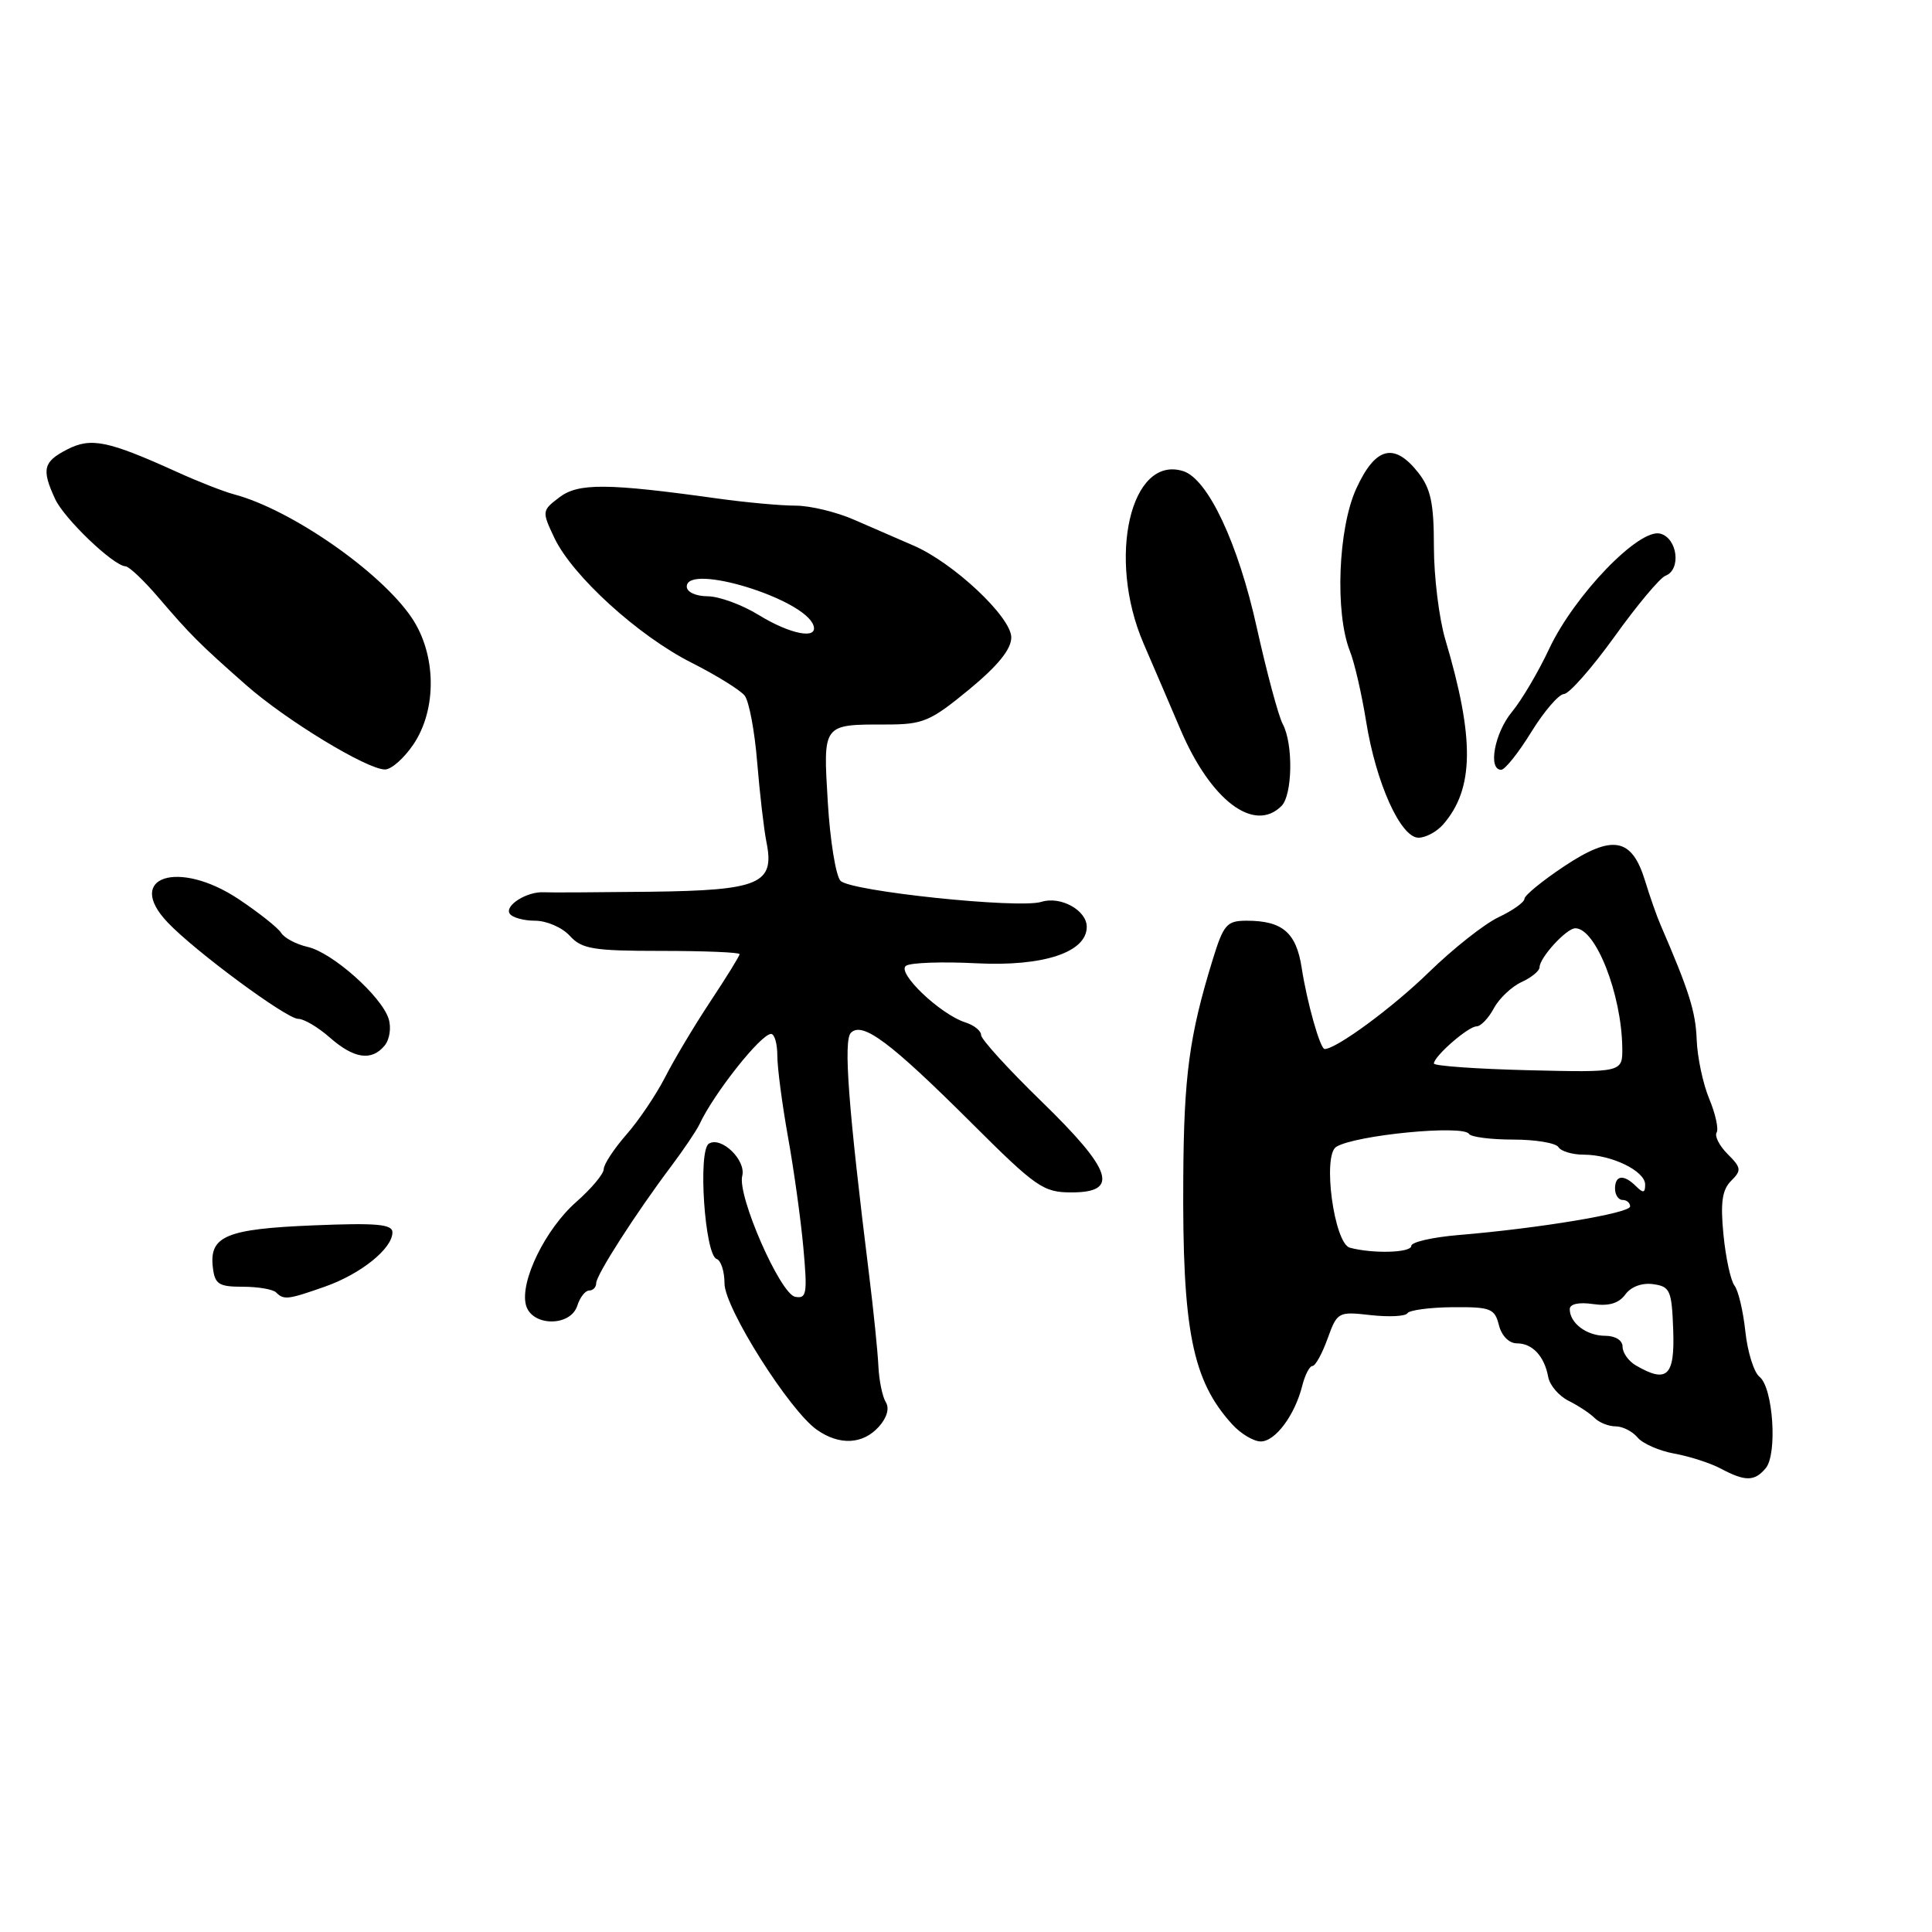 <?xml version="1.0" encoding="UTF-8" standalone="no"?>
<!DOCTYPE svg PUBLIC "-//W3C//DTD SVG 1.1//EN" "http://www.w3.org/Graphics/SVG/1.1/DTD/svg11.dtd" >
<svg xmlns="http://www.w3.org/2000/svg" xmlns:xlink="http://www.w3.org/1999/xlink" version="1.1" viewBox="0 0 256 256">
 <g >
 <path fill="currentColor"
d=" M 233.97 194.54 C 235.54 192.65 234.94 183.85 233.15 182.44 C 232.41 181.86 231.56 179.16 231.27 176.44 C 230.98 173.72 230.33 170.98 229.83 170.35 C 229.33 169.71 228.67 166.68 228.37 163.62 C 227.95 159.36 228.19 157.67 229.37 156.48 C 230.78 155.08 230.74 154.74 228.93 152.93 C 227.83 151.83 227.17 150.54 227.46 150.07 C 227.75 149.60 227.31 147.60 226.49 145.62 C 225.66 143.65 224.91 140.11 224.82 137.77 C 224.68 134.03 223.82 131.32 220.01 122.50 C 219.53 121.40 218.61 118.78 217.97 116.68 C 216.22 110.99 213.67 110.53 207.27 114.78 C 204.37 116.71 202.00 118.65 202.00 119.09 C 202.00 119.54 200.46 120.64 198.58 121.53 C 196.69 122.42 192.53 125.71 189.33 128.83 C 184.53 133.51 177.07 139.00 175.52 139.00 C 174.93 139.00 173.19 132.85 172.48 128.24 C 171.76 123.57 169.93 122.00 165.20 122.00 C 162.54 122.00 162.13 122.48 160.66 127.25 C 157.59 137.24 156.87 142.56 156.79 156.00 C 156.65 176.25 157.98 182.94 163.29 188.75 C 164.42 189.99 166.12 191.00 167.06 191.00 C 168.99 191.00 171.58 187.51 172.56 183.60 C 172.92 182.17 173.53 181.00 173.91 181.00 C 174.29 181.00 175.19 179.37 175.91 177.38 C 177.19 173.84 177.31 173.77 181.62 174.26 C 184.05 174.53 186.24 174.42 186.49 174.01 C 186.75 173.60 189.44 173.24 192.48 173.21 C 197.51 173.17 198.06 173.38 198.61 175.58 C 198.97 177.00 199.95 178.00 200.99 178.00 C 203.06 178.00 204.64 179.70 205.15 182.47 C 205.35 183.56 206.56 184.97 207.84 185.61 C 209.12 186.25 210.67 187.27 211.28 187.88 C 211.90 188.50 213.15 189.00 214.08 189.00 C 215.00 189.00 216.31 189.66 216.98 190.47 C 217.65 191.28 219.84 192.24 221.85 192.61 C 223.86 192.97 226.62 193.86 228.00 194.59 C 231.26 196.33 232.49 196.31 233.97 194.54 Z  M 116.44 189.06 C 117.52 187.87 117.88 186.62 117.38 185.81 C 116.93 185.09 116.48 182.93 116.39 181.00 C 116.30 179.07 115.75 173.68 115.17 169.00 C 112.40 146.67 111.74 137.86 112.75 136.85 C 114.28 135.32 117.97 138.08 128.66 148.73 C 137.30 157.35 138.24 158.00 141.98 158.00 C 148.37 158.00 147.41 155.09 138.00 145.94 C 133.60 141.66 130.00 137.71 130.00 137.15 C 130.00 136.59 129.07 135.84 127.93 135.48 C 124.57 134.41 118.70 128.80 120.07 127.96 C 120.72 127.55 124.91 127.41 129.37 127.64 C 138.25 128.09 144.00 126.19 144.00 122.81 C 144.00 120.61 140.53 118.70 137.99 119.50 C 135.03 120.44 112.66 118.10 111.37 116.71 C 110.75 116.05 109.99 111.37 109.69 106.33 C 109.06 95.85 108.95 96.00 117.47 96.00 C 122.30 96.00 123.27 95.59 128.39 91.38 C 132.23 88.21 134.00 86.03 134.00 84.46 C 134.00 81.76 126.30 74.53 121.00 72.27 C 119.08 71.44 115.58 69.92 113.22 68.89 C 110.87 67.85 107.36 67.00 105.41 67.00 C 103.47 67.00 98.87 66.58 95.19 66.07 C 80.50 64.02 76.65 63.98 74.13 65.89 C 71.80 67.66 71.79 67.75 73.46 71.28 C 75.85 76.31 84.58 84.26 91.65 87.82 C 94.93 89.48 98.09 91.44 98.67 92.17 C 99.25 92.90 100.00 96.88 100.33 101.00 C 100.67 105.12 101.22 109.89 101.56 111.59 C 102.68 117.12 100.66 117.98 86.18 118.16 C 79.21 118.24 72.84 118.28 72.04 118.23 C 69.84 118.11 66.86 119.97 67.53 121.05 C 67.85 121.57 69.37 122.00 70.90 122.00 C 72.44 122.00 74.50 122.90 75.50 124.00 C 77.09 125.75 78.58 126.00 87.65 126.00 C 93.34 126.00 98.00 126.19 98.00 126.43 C 98.00 126.67 96.26 129.48 94.14 132.68 C 92.02 135.88 89.32 140.40 88.14 142.72 C 86.95 145.04 84.64 148.48 82.99 150.35 C 81.35 152.23 80.00 154.28 80.00 154.91 C 80.00 155.54 78.37 157.49 76.37 159.25 C 72.27 162.85 68.87 169.80 69.69 172.92 C 70.44 175.78 75.60 175.84 76.50 173.00 C 76.85 171.90 77.55 171.00 78.07 171.00 C 78.58 171.00 79.00 170.56 79.00 170.02 C 79.00 168.94 84.25 160.76 88.96 154.50 C 90.61 152.30 92.28 149.82 92.67 149.00 C 94.58 144.89 100.83 137.00 102.17 137.00 C 102.63 137.00 103.00 138.30 103.00 139.89 C 103.00 141.48 103.64 146.32 104.41 150.64 C 105.19 154.96 106.11 161.57 106.45 165.33 C 107.00 171.42 106.89 172.12 105.36 171.83 C 103.38 171.45 97.67 158.42 98.35 155.81 C 98.88 153.72 95.57 150.53 93.93 151.54 C 92.45 152.46 93.39 166.30 94.96 166.82 C 95.53 167.01 96.00 168.47 96.00 170.06 C 96.00 173.29 104.60 186.91 108.25 189.46 C 111.23 191.55 114.33 191.40 116.44 189.06 Z  M 43.10 170.47 C 47.84 168.79 52.00 165.44 52.00 163.29 C 52.00 162.21 49.89 162.02 41.47 162.37 C 29.99 162.84 27.72 163.79 28.20 167.91 C 28.46 170.17 28.97 170.50 32.17 170.50 C 34.18 170.50 36.17 170.84 36.58 171.25 C 37.61 172.28 38.13 172.22 43.10 170.47 Z  M 50.96 138.55 C 51.63 137.74 51.87 136.16 51.49 134.98 C 50.54 131.99 44.02 126.20 40.76 125.47 C 39.25 125.12 37.67 124.29 37.26 123.62 C 36.84 122.94 34.30 120.93 31.62 119.14 C 23.66 113.84 16.48 116.18 22.20 122.21 C 25.79 126.01 37.97 135.00 39.50 135.00 C 40.27 135.00 42.15 136.11 43.69 137.47 C 46.90 140.29 49.23 140.64 50.96 138.55 Z  M 191.22 109.25 C 195.34 104.53 195.42 97.87 191.50 84.70 C 190.68 81.91 190.00 76.40 190.00 72.45 C 190.00 66.70 189.59 64.75 187.93 62.63 C 184.73 58.57 182.25 59.21 179.71 64.75 C 177.30 70.02 176.87 81.21 178.87 86.28 C 179.48 87.80 180.44 92.00 181.02 95.60 C 182.32 103.74 185.59 111.00 187.96 111.00 C 188.91 111.00 190.38 110.21 191.22 109.25 Z  M 169.80 106.80 C 171.27 105.33 171.38 98.57 169.97 95.94 C 169.40 94.88 167.86 89.13 166.53 83.16 C 164.07 72.00 160.06 63.47 156.79 62.43 C 149.82 60.22 146.65 73.94 151.52 85.25 C 152.89 88.41 155.09 93.55 156.42 96.67 C 160.42 106.06 166.18 110.42 169.80 106.80 Z  M 54.75 98.68 C 57.93 94.01 57.84 86.69 54.53 81.82 C 50.38 75.71 38.52 67.49 31.00 65.50 C 29.62 65.13 26.25 63.81 23.50 62.56 C 14.28 58.38 12.05 57.92 8.87 59.57 C 5.73 61.19 5.49 62.19 7.30 66.11 C 8.51 68.74 15.02 74.96 16.63 75.04 C 17.11 75.06 19.07 76.92 21.00 79.18 C 25.24 84.13 26.39 85.29 32.63 90.79 C 37.90 95.43 48.58 101.93 51.00 101.96 C 51.83 101.98 53.51 100.50 54.75 98.68 Z  M 202.90 97.00 C 204.60 94.25 206.55 91.98 207.24 91.96 C 207.93 91.93 210.94 88.51 213.93 84.36 C 216.91 80.20 219.95 76.57 220.68 76.29 C 222.80 75.48 222.28 71.31 219.99 70.71 C 217.18 69.97 208.60 78.88 205.26 86.00 C 203.84 89.03 201.63 92.77 200.34 94.33 C 198.04 97.11 197.13 102.00 198.91 102.00 C 199.42 102.00 201.21 99.75 202.90 97.00 Z  M 216.75 180.92 C 215.79 180.36 215.00 179.25 215.00 178.45 C 215.00 177.60 214.04 177.00 212.70 177.00 C 210.24 177.00 208.00 175.32 208.00 173.47 C 208.00 172.79 209.19 172.52 211.05 172.79 C 213.16 173.10 214.49 172.71 215.36 171.53 C 216.11 170.49 217.58 169.95 219.06 170.16 C 221.30 170.47 221.52 170.98 221.71 176.25 C 221.93 182.36 220.89 183.33 216.75 180.92 Z  M 178.87 165.33 C 176.78 164.78 175.20 153.11 177.06 151.96 C 179.59 150.40 193.89 149.01 194.65 150.25 C 194.91 150.66 197.54 151.00 200.50 151.00 C 203.46 151.00 206.16 151.45 206.50 152.00 C 206.84 152.55 208.35 153.00 209.86 153.00 C 213.54 153.00 217.98 155.16 217.99 156.95 C 218.00 158.08 217.73 158.13 216.80 157.20 C 215.17 155.57 214.00 155.69 214.00 157.50 C 214.00 158.32 214.45 159.00 215.00 159.00 C 215.55 159.00 216.00 159.39 216.00 159.86 C 216.00 160.75 203.98 162.76 193.25 163.65 C 189.81 163.94 187.00 164.58 187.00 165.09 C 187.00 166.00 181.95 166.15 178.87 165.33 Z  M 190.00 140.92 C 190.00 139.97 194.55 136.00 195.65 136.00 C 196.20 136.00 197.24 134.92 197.94 133.61 C 198.64 132.30 200.30 130.73 201.61 130.13 C 202.92 129.53 204.00 128.65 204.00 128.17 C 204.00 126.89 207.57 123.00 208.74 123.00 C 211.44 123.00 214.86 131.71 214.96 138.81 C 215.00 142.11 215.00 142.11 202.50 141.81 C 195.63 141.64 190.00 141.24 190.00 140.92 Z  M 100.50 81.47 C 98.30 80.12 95.26 79.01 93.75 79.01 C 92.19 79.00 91.00 78.45 91.00 77.72 C 91.00 74.56 106.62 79.35 107.79 82.88 C 108.43 84.78 104.70 84.06 100.50 81.47 Z "/>
</g>
</svg>